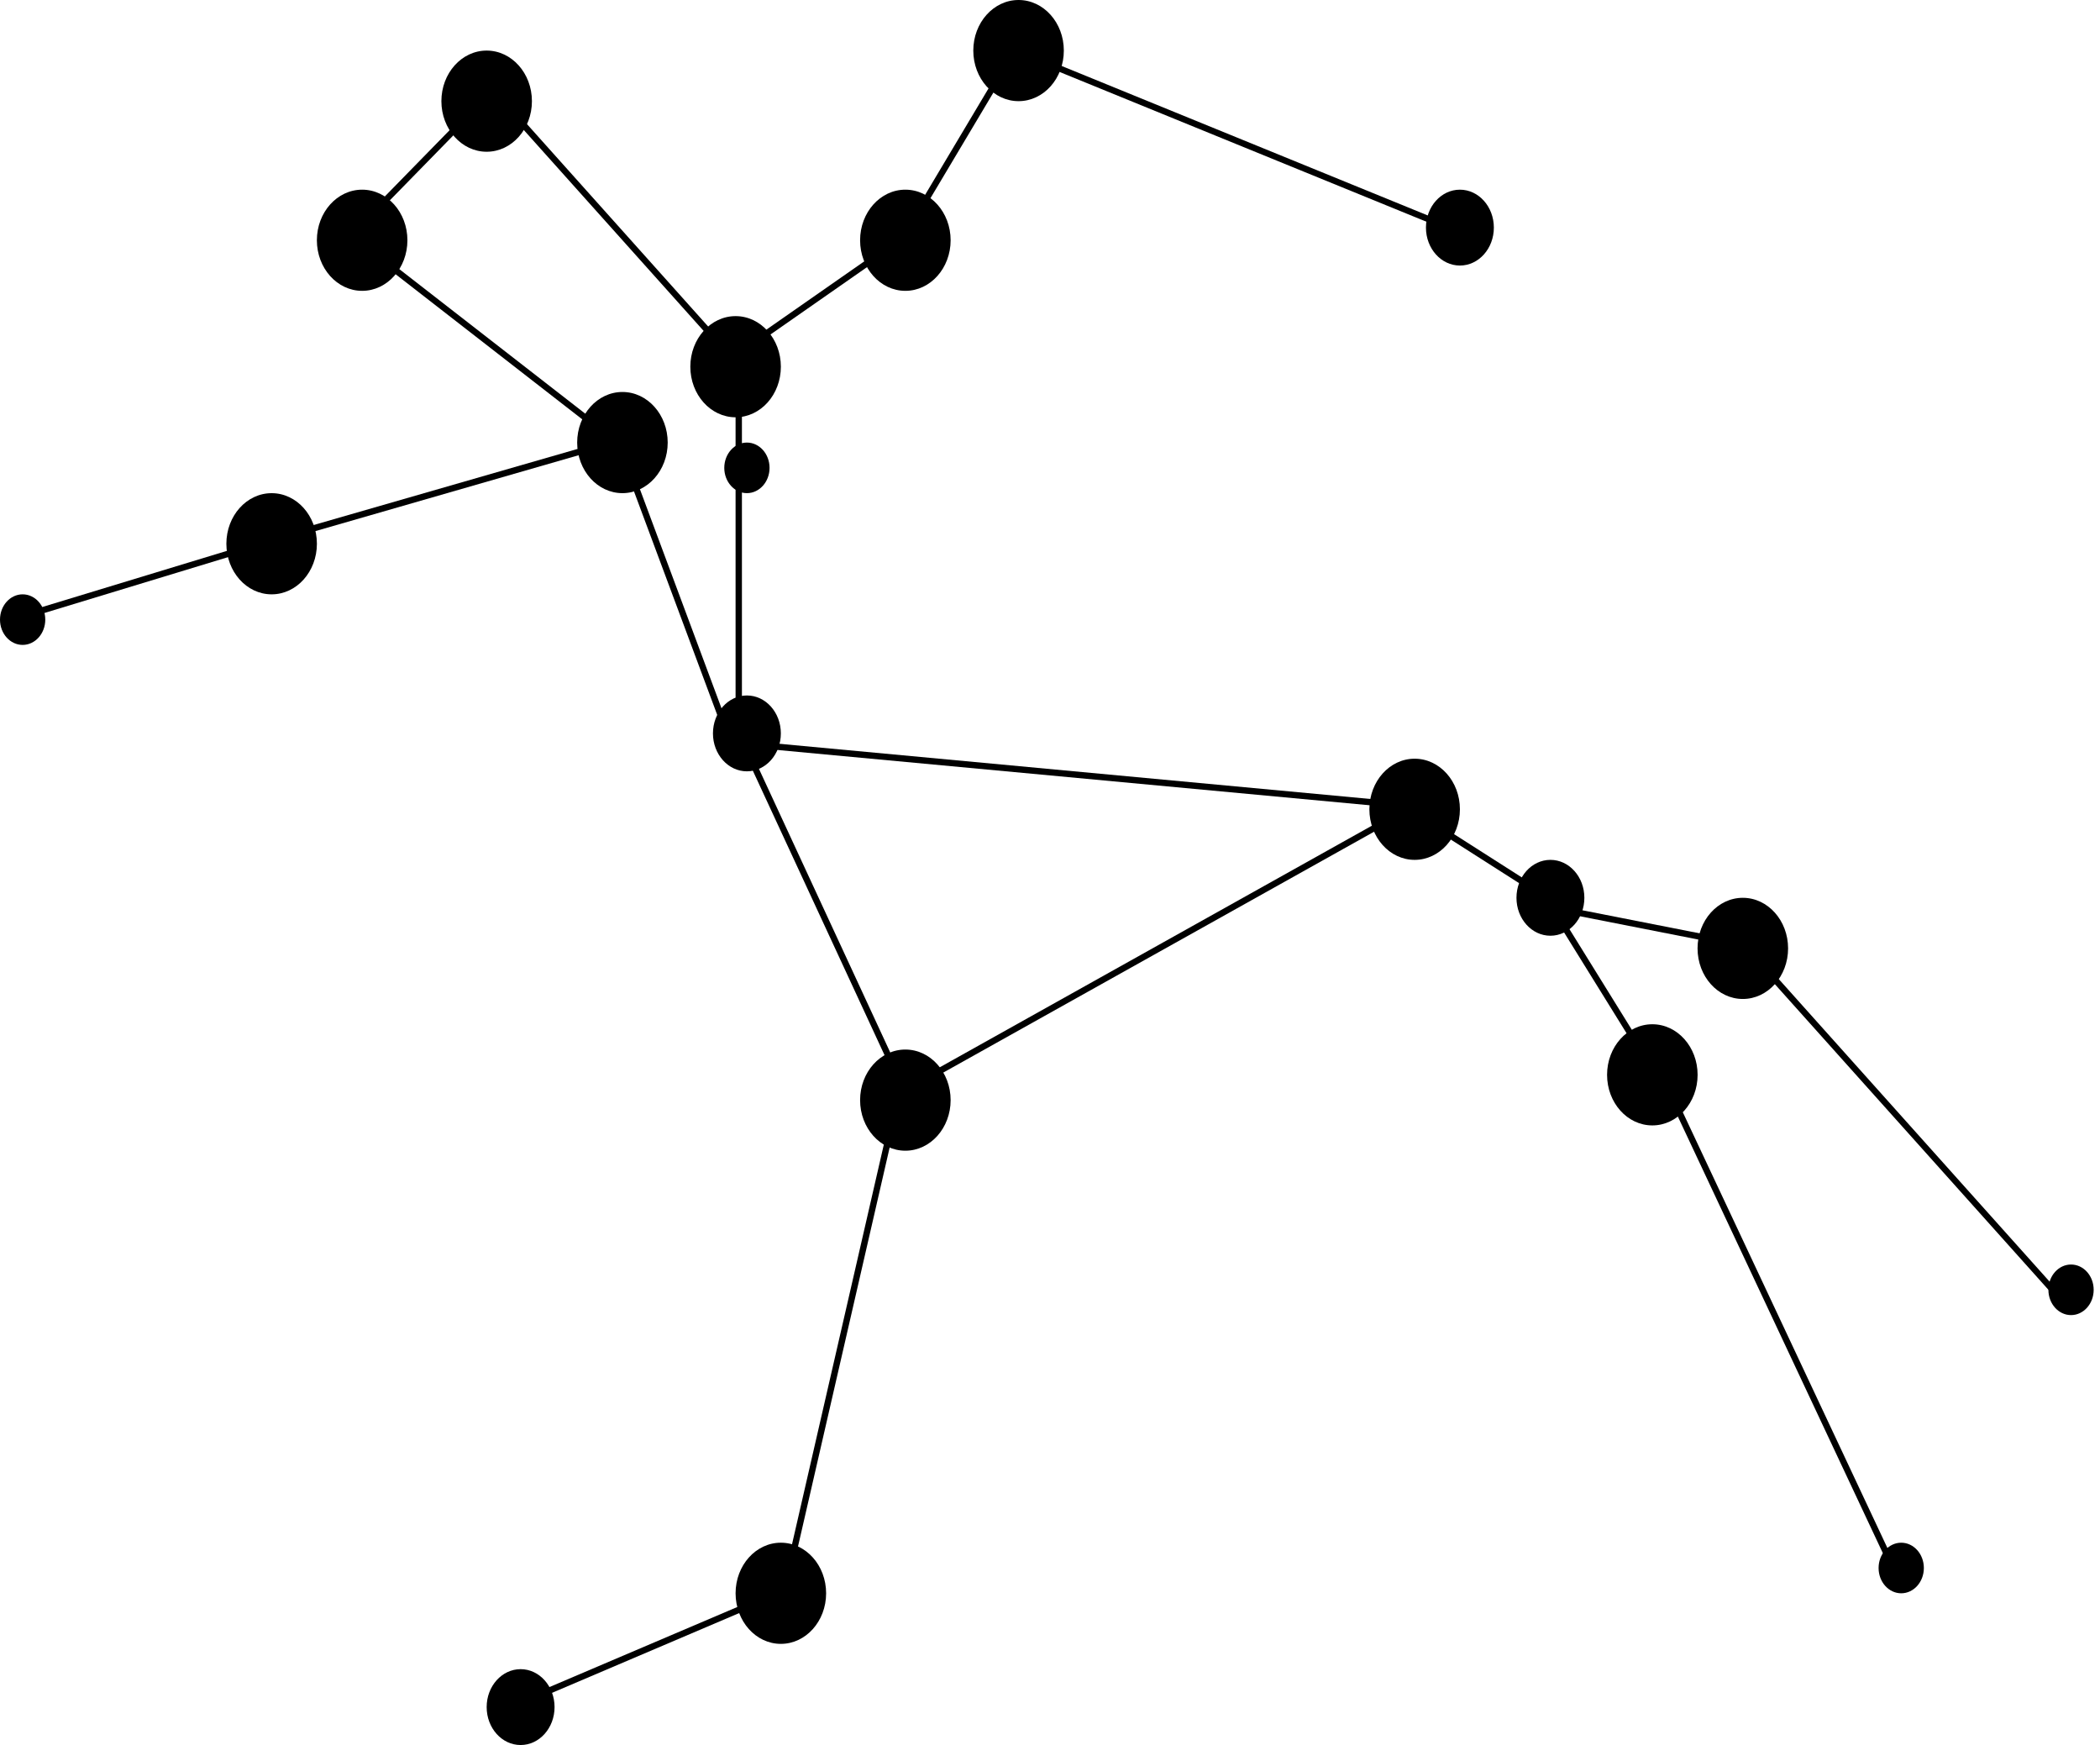 <svg width="331" height="275" viewBox="0 0 331 275" fill="none" xmlns="http://www.w3.org/2000/svg">
<ellipse cx="42.815" cy="85.69" rx="7.135" ry="7.971" fill="black"/>
<ellipse cx="3.568" cy="97.646" rx="3.568" ry="3.985" fill="black"/>
<ellipse cx="57.081" cy="37.862" rx="7.135" ry="7.971" fill="black"/>
<ellipse cx="76.706" cy="15.942" rx="7.135" ry="7.971" fill="black"/>
<ellipse cx="115.944" cy="57.789" rx="7.135" ry="7.971" fill="black"/>
<ellipse cx="117.728" cy="73.73" rx="3.568" ry="3.985" fill="black"/>
<ellipse cx="98.108" cy="69.744" rx="7.135" ry="7.971" fill="black"/>
<ellipse cx="117.726" cy="115.576" rx="5.351" ry="5.978" fill="black"/>
<ellipse cx="222.975" cy="127.535" rx="7.135" ry="7.971" fill="black"/>
<ellipse cx="244.375" cy="141.484" rx="5.351" ry="5.978" fill="black"/>
<ellipse cx="260.44" cy="169.383" rx="7.135" ry="7.971" fill="black"/>
<ellipse cx="274.702" cy="149.457" rx="7.135" ry="7.971" fill="black"/>
<ellipse cx="326.435" cy="203.261" rx="3.568" ry="3.985" fill="black"/>
<ellipse cx="299.669" cy="247.101" rx="3.568" ry="3.985" fill="black"/>
<ellipse cx="142.702" cy="173.369" rx="7.135" ry="7.971" fill="black"/>
<ellipse cx="123.077" cy="251.086" rx="7.135" ry="7.971" fill="black"/>
<ellipse cx="82.058" cy="269.021" rx="5.351" ry="5.978" fill="black"/>
<ellipse cx="142.702" cy="37.862" rx="7.135" ry="7.971" fill="black"/>
<ellipse cx="160.545" cy="7.971" rx="7.135" ry="7.971" fill="black"/>
<ellipse cx="230.109" cy="35.869" rx="5.351" ry="5.978" fill="black"/>
<line y1="-0.5" x2="41.024" y2="-0.5" transform="matrix(0.957 -0.291 0.237 0.971 3.57 97.644)" stroke="black"/>
<line y1="-0.5" x2="57.55" y2="-0.5" transform="matrix(0.961 -0.277 0.225 0.974 42.812 85.686)" stroke="black"/>
<line y1="-0.5" x2="51.96" y2="-0.5" transform="matrix(-0.79 -0.614 0.529 -0.849 98.106 69.744)" stroke="black"/>
<line y1="-0.5" x2="30.638" y2="-0.5" transform="matrix(0.699 -0.715 0.634 0.773 55.297 37.861)" stroke="black"/>
<line y1="-0.5" x2="58.839" y2="-0.5" transform="matrix(0.667 0.745 -0.667 0.745 76.707 13.949)" stroke="black"/>
<line y1="-0.5" x2="34.809" y2="-0.5" transform="matrix(0.82 -0.572 0.488 0.873 114.16 57.791)" stroke="black"/>
<line y1="-0.5" x2="34.809" y2="-0.5" transform="matrix(0.512 -0.859 0.802 0.597 142.707 37.861)" stroke="black"/>
<line y1="-0.5" x2="79.008" y2="-0.5" transform="matrix(0.926 0.378 -0.311 0.95 158.758 7.971)" stroke="black"/>
<line x1="116.441" y1="55.797" x2="116.441" y2="73.731" stroke="black"/>
<line x1="116.441" y1="73.732" x2="116.441" y2="119.565" stroke="black"/>
<line y1="-0.5" x2="51.044" y2="-0.5" transform="matrix(-0.349 -0.937 0.907 -0.422 115.941 117.572)" stroke="black"/>
<line y1="-0.5" x2="63.683" y2="-0.5" transform="matrix(0.42 0.907 -0.866 0.5 115.941 115.58)" stroke="black"/>
<line y1="-0.5" x2="79.738" y2="-0.5" transform="matrix(-0.224 0.975 -0.961 -0.275 140.918 173.365)" stroke="black"/>
<line y1="-0.5" x2="40.711" y2="-0.5" transform="matrix(-0.92 0.392 -0.323 -0.946 121.293 251.084)" stroke="black"/>
<line y1="-0.5" x2="93.987" y2="-0.5" transform="matrix(0.873 -0.488 0.409 0.913 140.918 173.365)" stroke="black"/>
<line y1="-0.5" x2="107.49" y2="-0.5" transform="matrix(0.996 0.093 -0.074 0.997 115.941 117.572)" stroke="black"/>
<line y1="-0.5" x2="29.628" y2="-0.5" transform="matrix(0.843 0.538 -0.455 0.89 221.195 127.533)" stroke="black"/>
<line y1="-0.5" x2="30.908" y2="-0.5" transform="matrix(0.981 0.193 -0.156 0.988 244.379 143.477)" stroke="black"/>
<line y1="-0.5" x2="74.886" y2="-0.5" transform="matrix(0.667 0.745 -0.667 0.745 274.703 149.457)" stroke="black"/>
<line y1="-0.5" x2="30.477" y2="-0.5" transform="matrix(0.527 0.85 -0.791 0.612 244.379 143.477)" stroke="black"/>
<line y1="-0.5" x2="92.439" y2="-0.5" transform="matrix(0.425 0.905 -0.863 0.505 260.438 167.389)" stroke="black"/>
</svg>
